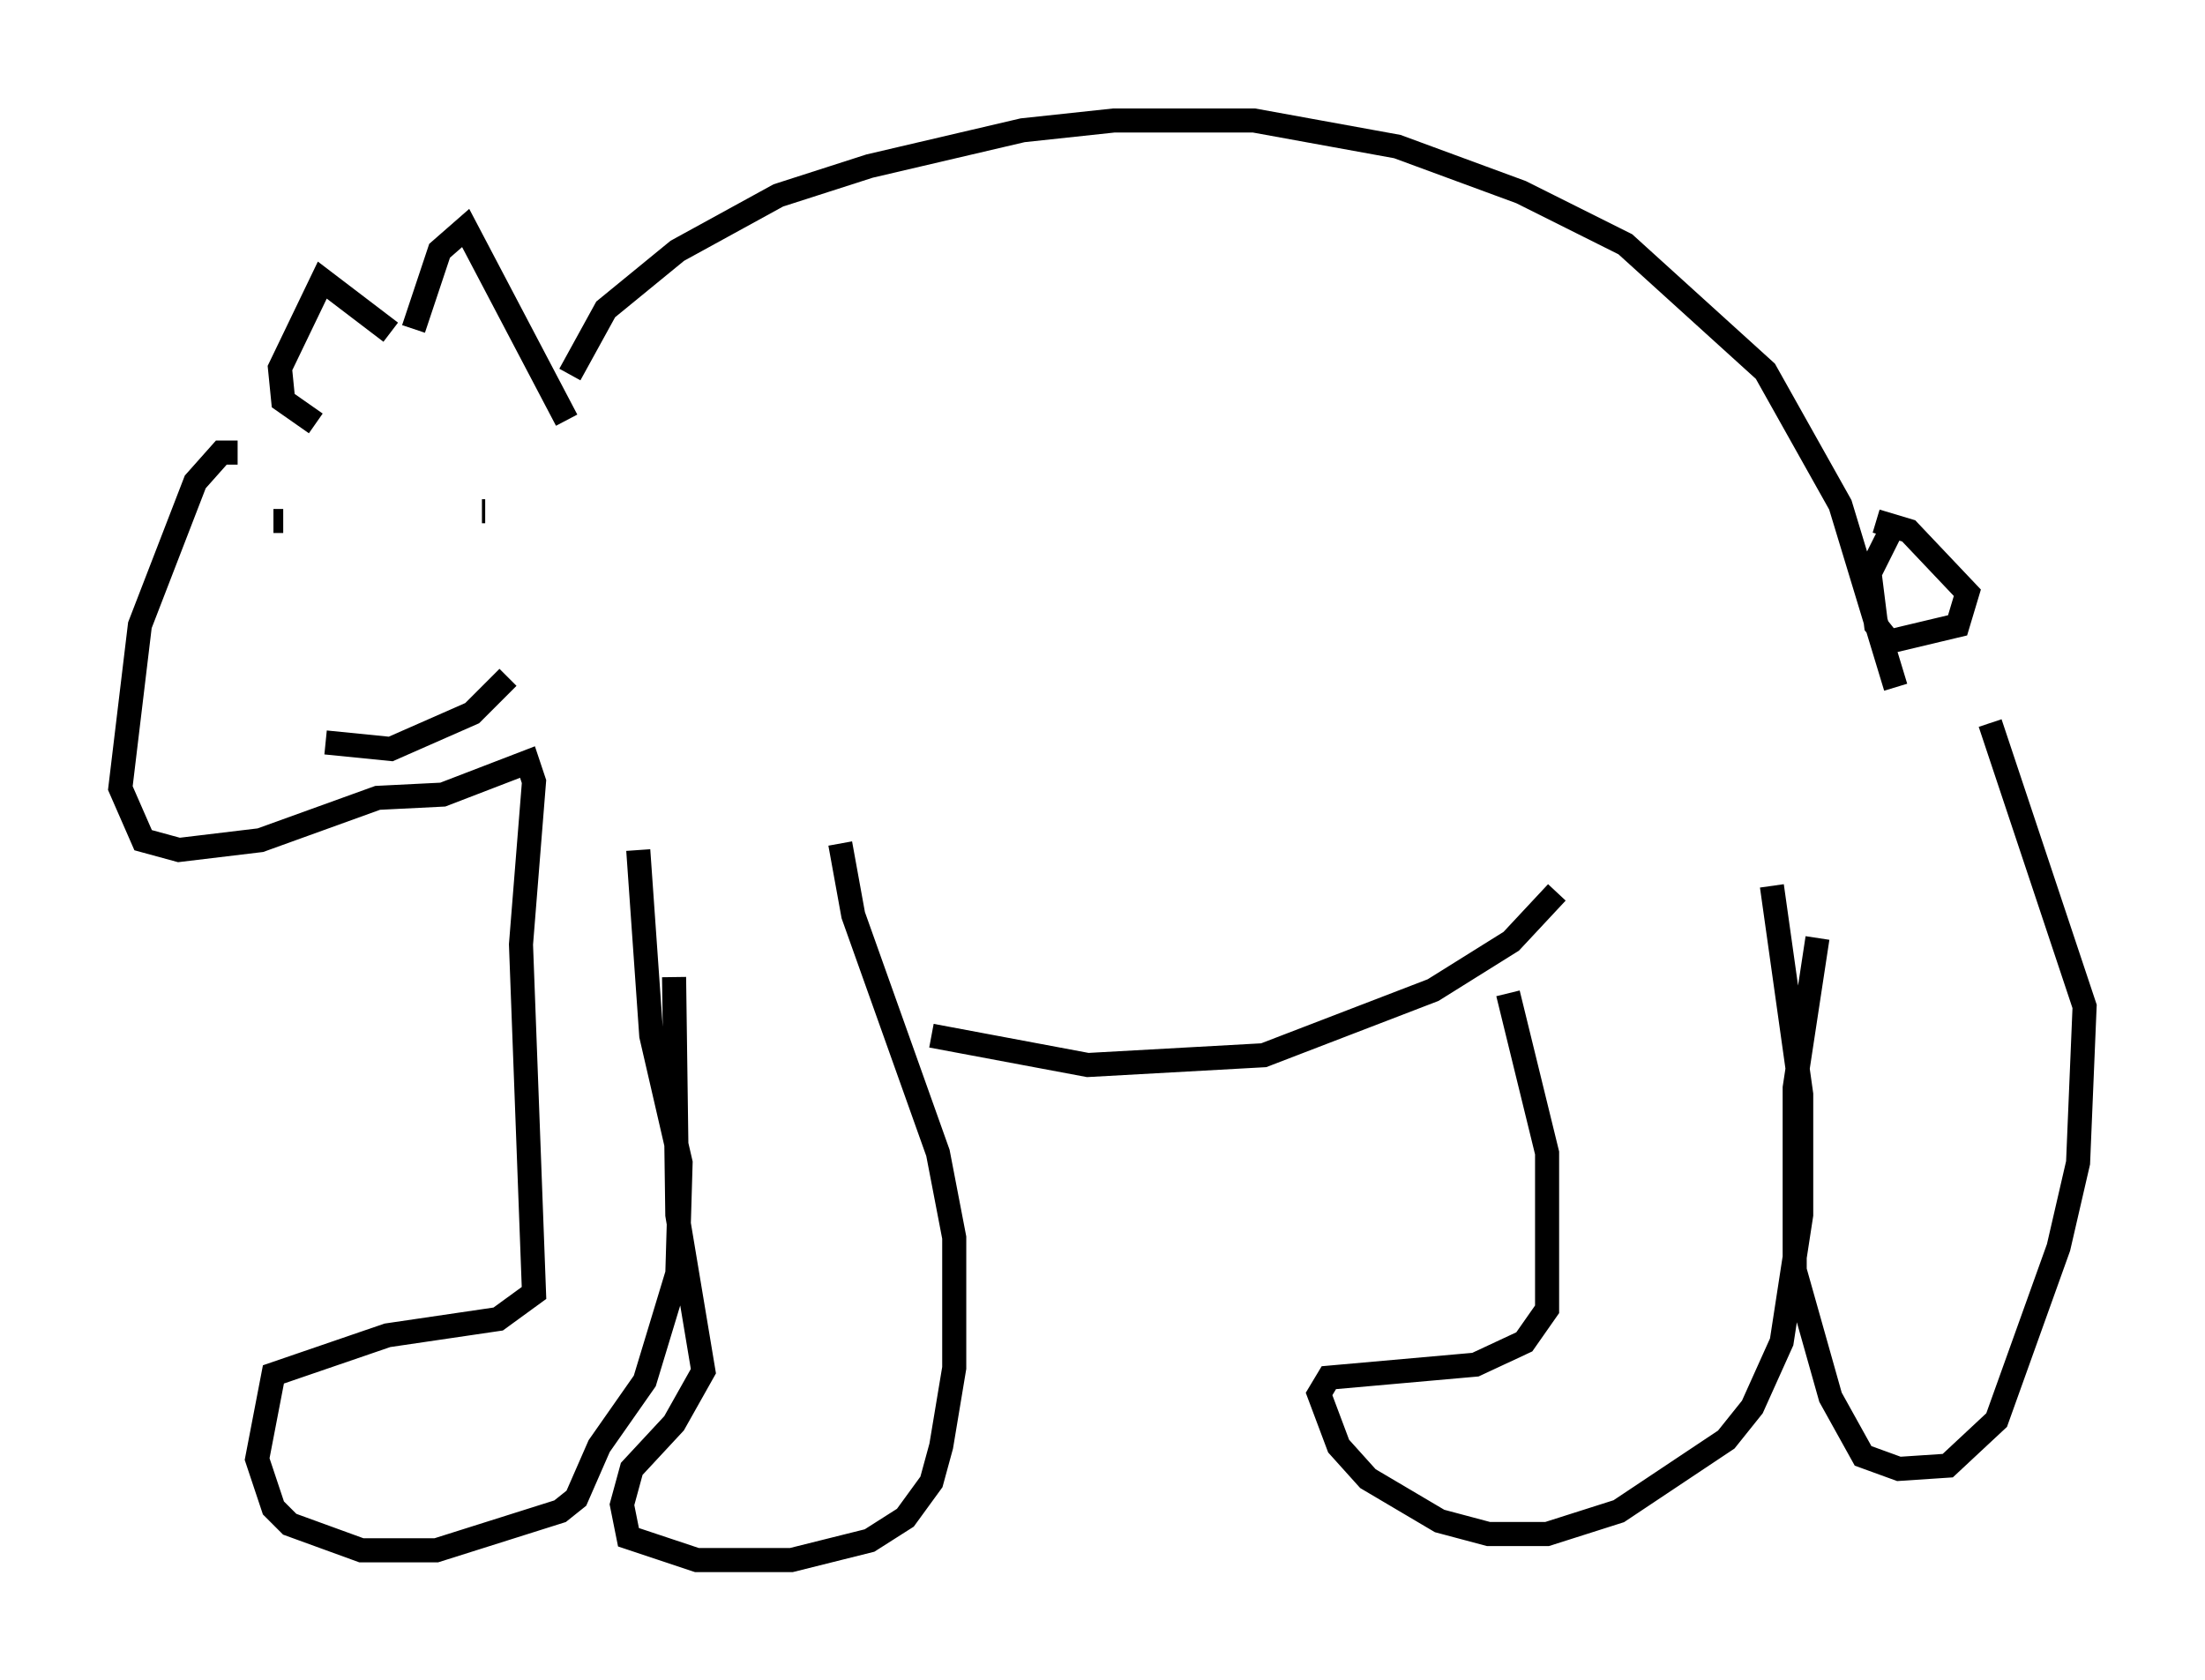 <?xml version="1.0" encoding="utf-8" ?>
<svg baseProfile="full" height="69.81" version="1.1" width="91.596" xmlns="http://www.w3.org/2000/svg" xmlns:ev="http://www.w3.org/2001/xml-events" xmlns:xlink="http://www.w3.org/1999/xlink"><defs /><rect fill="white" height="69.81" width="91.596" x="0" y="0" /><path d="M12.713, 29.492 m0.812, 1.353 l2.706, 0.271 3.383, -1.488 l1.488, -1.488 m-9.337, -6.495 l-0.406, 0.0 m8.796, -0.406 l-0.135, 0.0 m-10.149, -2.436 l-0.677, 0.0 -1.083, 1.218 l-2.3, 5.954 -0.812, 6.766 l0.947, 2.165 1.488, 0.406 l3.383, -0.406 4.871, -1.759 l2.706, -0.135 3.518, -1.353 l0.271, 0.812 -0.541, 6.766 l0.541, 14.479 -1.488, 1.083 l-4.601, 0.677 -4.736, 1.624 l-0.677, 3.518 0.677, 2.03 l0.677, 0.677 2.977, 1.083 l3.112, 0.0 5.142, -1.624 l0.677, -0.541 0.947, -2.165 l1.894, -2.706 1.353, -4.465 l0.135, -4.601 -1.218, -5.277 l-0.541, -7.713 m1.488, 5.277 l0.135, 9.878 1.083, 6.495 l-1.218, 2.165 -1.759, 1.894 l-0.406, 1.488 0.271, 1.353 l2.842, 0.947 3.924, 0.0 l3.248, -0.812 1.488, -0.947 l1.083, -1.488 0.406, -1.488 l0.541, -3.248 0.0, -5.413 l-0.677, -3.518 -3.518, -9.878 l-0.541, -2.977 m3.789, 7.984 l6.495, 1.218 7.307, -0.406 l7.036, -2.706 3.248, -2.03 l1.894, -2.03 m-2.03, 4.195 l1.624, 6.631 0.0, 6.495 l-0.947, 1.353 -2.03, 0.947 l-6.089, 0.541 -0.406, 0.677 l0.812, 2.165 1.218, 1.353 l2.977, 1.759 2.03, 0.541 l2.436, 0.0 2.977, -0.947 l4.465, -2.977 1.083, -1.353 l1.218, -2.706 0.812, -5.277 l0.0, -5.007 -1.218, -8.66 m1.894, 2.165 l-0.947, 6.225 0.0, 7.578 l1.488, 5.277 1.353, 2.436 l1.488, 0.541 2.03, -0.135 l2.03, -1.894 2.571, -7.172 l0.812, -3.518 0.271, -6.495 l-3.924, -11.773 m-58.998, -14.479 l1.488, -2.706 2.977, -2.436 l4.195, -2.3 3.789, -1.218 l6.36, -1.488 3.789, -0.406 l5.819, 0.0 5.954, 1.083 l5.142, 1.894 4.33, 2.165 l5.819, 5.277 3.112, 5.548 l2.3, 7.578 m-0.812, -6.901 l1.353, 0.406 2.436, 2.571 l-0.406, 1.353 -2.842, 0.677 l-0.541, -0.677 -0.271, -2.165 l0.947, -1.894 m-65.493, -4.33 l-1.353, -0.947 -0.135, -1.353 l1.759, -3.654 2.842, 2.165 m0.947, -0.135 l1.083, -3.248 1.083, -0.947 l4.195, 7.984 " fill="none" stroke="black" stroke-width="1" /></svg>